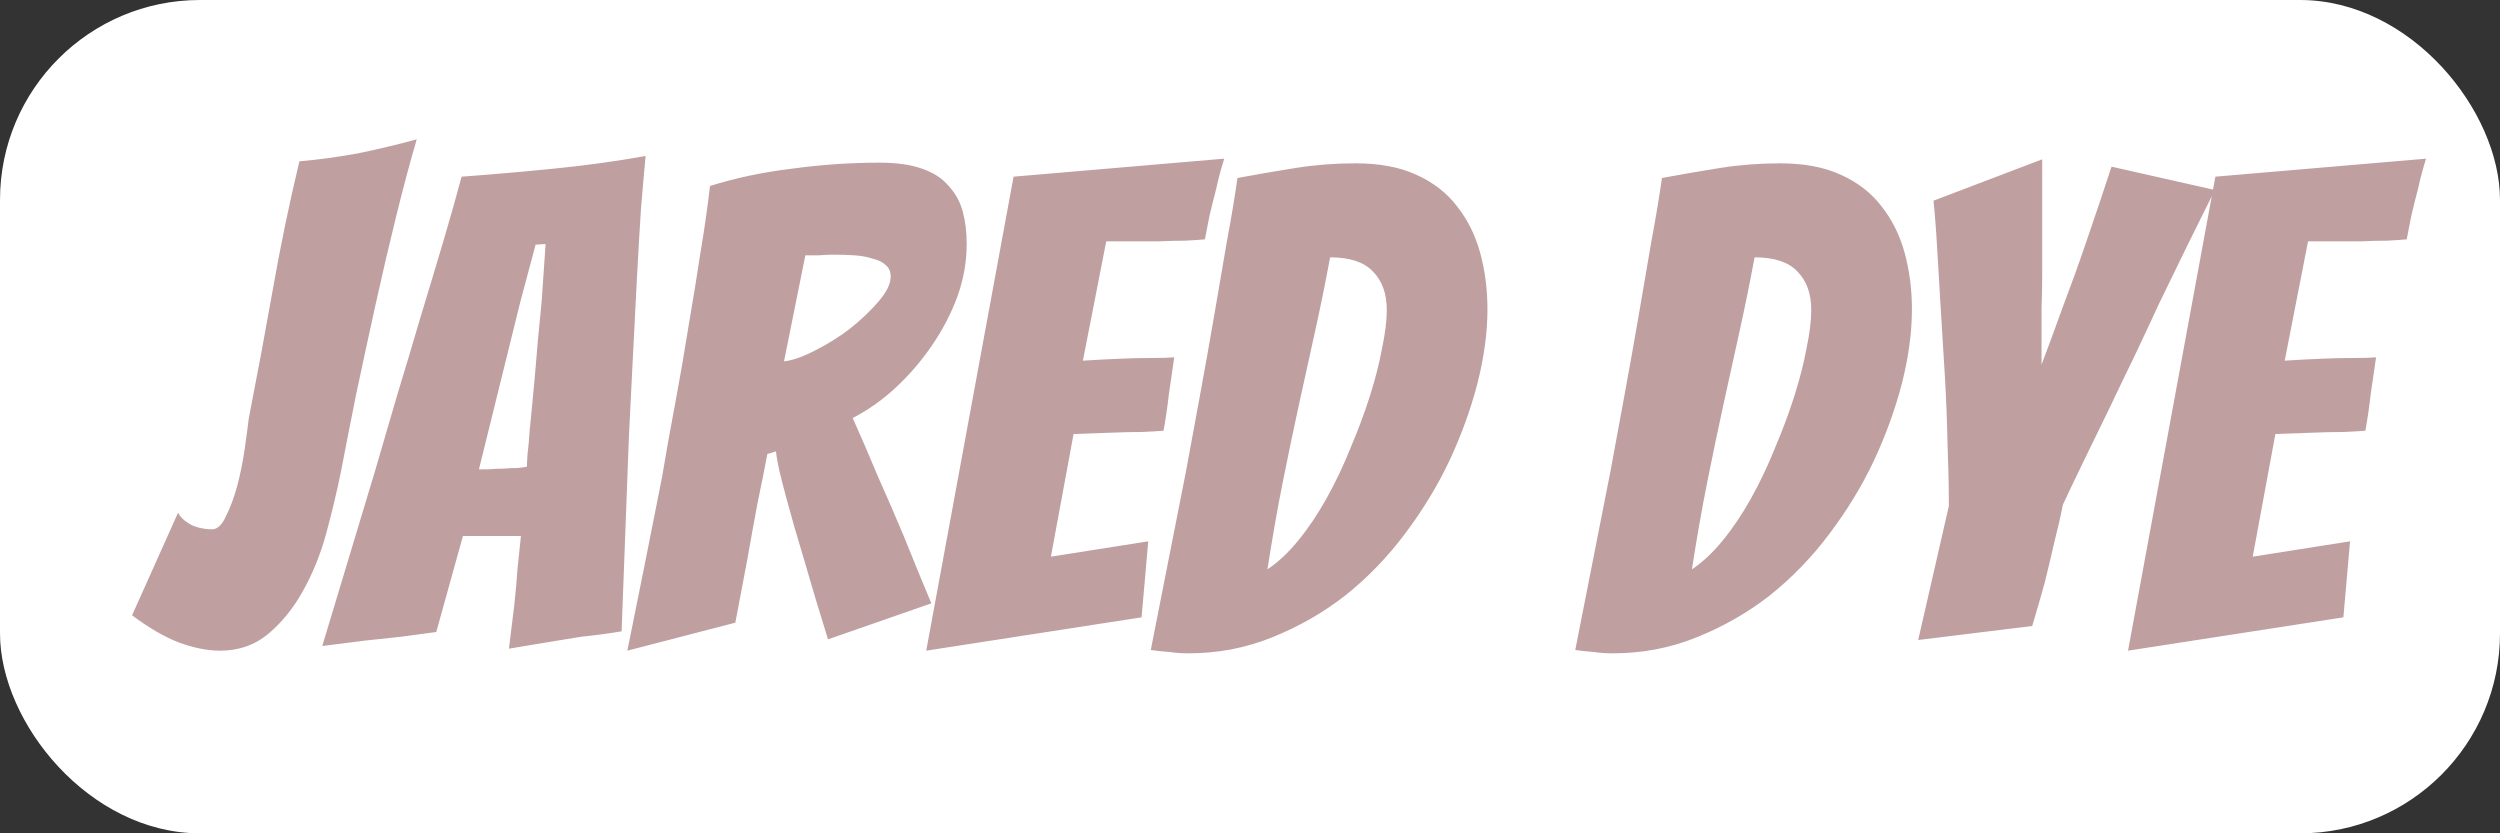 <svg width="150" height="50" viewBox="0 0 150 50" fill="none" xmlns="http://www.w3.org/2000/svg">
<rect x="0" y="0" width="150" height="50" fill="#333333" stroke="none"/>
<g id="Group 21">
<rect id="Rectangle 43" width="150" height="50" rx="12" fill="white"/>
<path id="Jared Dye" d="M20.444 28.36C20.204 29.533 19.911 30.76 19.564 32.04C19.217 33.293 18.751 34.44 18.164 35.48C17.604 36.493 16.911 37.347 16.084 38.04C15.284 38.707 14.324 39.04 13.204 39.04C12.457 39.04 11.644 38.88 10.764 38.56C9.911 38.24 8.964 37.693 7.924 36.92L10.684 30.76C10.817 31.027 11.071 31.267 11.444 31.48C11.844 31.667 12.271 31.76 12.724 31.76C13.044 31.76 13.324 31.493 13.564 30.96C13.831 30.427 14.057 29.813 14.244 29.12C14.431 28.4 14.577 27.667 14.684 26.92C14.791 26.173 14.871 25.573 14.924 25.12C15.431 22.533 15.911 19.96 16.364 17.4C16.817 14.813 17.351 12.24 17.964 9.68C19.164 9.573 20.337 9.413 21.484 9.2C22.657 8.96 23.831 8.68 25.004 8.36C24.604 9.72 24.191 11.267 23.764 13C23.337 14.733 22.924 16.507 22.524 18.32C22.124 20.133 21.737 21.92 21.364 23.68C21.017 25.413 20.711 26.973 20.444 28.36ZM34.896 38.2C34.229 38.307 33.496 38.427 32.696 38.56C31.896 38.693 31.176 38.813 30.536 38.92C30.642 38.04 30.749 37.173 30.856 36.32C30.936 35.573 31.002 34.827 31.056 34.08C31.136 33.333 31.202 32.693 31.256 32.16H27.776L26.176 37.92C25.589 38 24.896 38.093 24.096 38.2C23.296 38.28 22.549 38.36 21.856 38.44C21.002 38.547 20.162 38.653 19.336 38.76C20.402 35.213 21.456 31.72 22.496 28.28C22.922 26.84 23.362 25.333 23.816 23.76C24.296 22.187 24.762 20.627 25.216 19.08C25.696 17.507 26.149 16 26.576 14.56C27.002 13.12 27.376 11.8 27.696 10.6C29.509 10.467 31.349 10.307 33.216 10.12C35.109 9.933 36.949 9.68 38.736 9.36C38.656 10.213 38.562 11.28 38.456 12.56C38.376 13.813 38.296 15.187 38.216 16.68C38.136 18.173 38.056 19.733 37.976 21.36C37.896 22.987 37.816 24.587 37.736 26.16C37.602 29.84 37.456 33.747 37.296 37.88C36.496 38.013 35.696 38.12 34.896 38.2ZM28.736 28.16C28.842 28.16 29.029 28.16 29.296 28.16C29.589 28.133 29.882 28.12 30.176 28.12C30.496 28.093 30.789 28.08 31.056 28.08C31.322 28.053 31.509 28.027 31.616 28C31.616 27.84 31.629 27.573 31.656 27.2C31.709 26.8 31.749 26.36 31.776 25.88C31.829 25.373 31.882 24.827 31.936 24.24C31.989 23.653 32.042 23.08 32.096 22.52C32.202 21.16 32.336 19.693 32.496 18.12L32.736 14.64L32.136 14.68L31.216 18.12L28.736 28.16ZM37.641 39.04C38.361 35.493 39.054 32.027 39.721 28.64C39.961 27.2 40.227 25.707 40.52 24.16C40.814 22.587 41.081 21.04 41.321 19.52C41.587 17.973 41.827 16.493 42.041 15.08C42.281 13.64 42.467 12.333 42.6 11.16C44.12 10.68 45.761 10.333 47.52 10.12C49.281 9.88 51.027 9.76 52.761 9.76C53.8 9.76 54.654 9.88 55.321 10.12C56.014 10.36 56.547 10.707 56.92 11.16C57.321 11.587 57.6 12.093 57.761 12.68C57.92 13.267 58.001 13.92 58.001 14.64C58.001 15.707 57.814 16.76 57.441 17.8C57.067 18.813 56.56 19.787 55.92 20.72C55.307 21.627 54.587 22.467 53.761 23.24C52.961 23.987 52.094 24.6 51.16 25.08C51.641 26.147 52.147 27.32 52.681 28.6C53.24 29.853 53.761 31.053 54.24 32.2C54.774 33.533 55.321 34.867 55.88 36.2L49.681 38.36C49.147 36.653 48.667 35.053 48.24 33.56C48.054 32.947 47.867 32.32 47.681 31.68C47.494 31.013 47.321 30.387 47.16 29.8C47.001 29.213 46.867 28.693 46.761 28.24C46.654 27.76 46.587 27.373 46.56 27.08L46.041 27.24C45.88 28.093 45.681 29.093 45.441 30.24C45.227 31.387 45.027 32.493 44.84 33.56C44.6 34.813 44.361 36.08 44.12 37.36L37.641 39.04ZM47.041 21.68C47.547 21.627 48.16 21.413 48.88 21.04C49.627 20.667 50.334 20.227 51.001 19.72C51.667 19.187 52.24 18.64 52.721 18.08C53.2 17.52 53.441 17.027 53.441 16.6C53.441 16.307 53.347 16.08 53.16 15.92C52.974 15.733 52.707 15.6 52.361 15.52C52.041 15.413 51.681 15.347 51.281 15.32C50.88 15.293 50.467 15.28 50.041 15.28C49.747 15.28 49.441 15.293 49.12 15.32C48.827 15.32 48.56 15.32 48.321 15.32L47.041 21.68ZM55.574 39.04L60.814 10.6L73.454 9.52C73.267 10.107 73.107 10.707 72.974 11.32C72.841 11.827 72.707 12.36 72.574 12.92C72.467 13.453 72.374 13.933 72.294 14.36C72.027 14.387 71.641 14.413 71.134 14.44C70.654 14.44 70.134 14.453 69.574 14.48C69.014 14.48 68.441 14.48 67.854 14.48C67.294 14.48 66.801 14.48 66.374 14.48L64.974 21.64C65.801 21.587 66.574 21.547 67.294 21.52C67.881 21.493 68.481 21.48 69.094 21.48C69.707 21.48 70.161 21.467 70.454 21.44C70.347 22.187 70.241 22.92 70.134 23.64C70.054 24.36 69.947 25.093 69.814 25.84C69.547 25.867 69.107 25.893 68.494 25.92C67.907 25.92 67.307 25.933 66.694 25.96C66.001 25.987 65.241 26.013 64.414 26.04L63.054 33.4L68.894 32.48L68.494 37.04L55.574 39.04ZM89.247 18.56C89.247 19.947 89.047 21.427 88.647 23C88.247 24.547 87.687 26.093 86.967 27.64C86.247 29.16 85.353 30.627 84.287 32.04C83.247 33.427 82.06 34.653 80.727 35.72C79.393 36.76 77.927 37.6 76.327 38.24C74.753 38.88 73.073 39.2 71.287 39.2C70.913 39.2 70.54 39.173 70.167 39.12C69.793 39.093 69.42 39.053 69.047 39C69.767 35.32 70.473 31.733 71.167 28.24C71.433 26.773 71.713 25.253 72.007 23.68C72.3 22.08 72.58 20.507 72.847 18.96C73.113 17.413 73.367 15.933 73.607 14.52C73.873 13.107 74.087 11.827 74.247 10.68C75.393 10.467 76.553 10.267 77.727 10.08C78.9 9.893 80.1 9.8 81.327 9.8C82.767 9.8 83.98 10.027 84.967 10.48C85.98 10.933 86.793 11.56 87.407 12.36C88.047 13.16 88.513 14.093 88.807 15.16C89.1 16.227 89.247 17.36 89.247 18.56ZM79.807 15.44C79.513 17.013 79.207 18.52 78.887 19.96C78.567 21.4 78.247 22.853 77.927 24.32C77.607 25.787 77.287 27.32 76.967 28.92C76.647 30.52 76.34 32.267 76.047 34.16C76.687 33.733 77.3 33.16 77.887 32.44C78.5 31.693 79.073 30.84 79.607 29.88C80.14 28.92 80.62 27.907 81.047 26.84C81.5 25.773 81.887 24.733 82.207 23.72C82.527 22.707 82.767 21.76 82.927 20.88C83.113 20 83.207 19.24 83.207 18.6C83.207 17.613 82.927 16.84 82.367 16.28C81.833 15.72 80.98 15.44 79.807 15.44ZM114.715 18.56C114.715 19.947 114.515 21.427 114.115 23C113.715 24.547 113.155 26.093 112.435 27.64C111.715 29.16 110.822 30.627 109.755 32.04C108.715 33.427 107.529 34.653 106.195 35.72C104.862 36.76 103.395 37.6 101.795 38.24C100.222 38.88 98.542 39.2 96.755 39.2C96.382 39.2 96.009 39.173 95.635 39.12C95.262 39.093 94.889 39.053 94.516 39C95.236 35.32 95.942 31.733 96.635 28.24C96.902 26.773 97.182 25.253 97.475 23.68C97.769 22.08 98.049 20.507 98.316 18.96C98.582 17.413 98.835 15.933 99.076 14.52C99.342 13.107 99.555 11.827 99.716 10.68C100.862 10.467 102.022 10.267 103.195 10.08C104.369 9.893 105.569 9.8 106.795 9.8C108.235 9.8 109.449 10.027 110.435 10.48C111.449 10.933 112.262 11.56 112.875 12.36C113.515 13.16 113.982 14.093 114.275 15.16C114.569 16.227 114.715 17.36 114.715 18.56ZM105.275 15.44C104.982 17.013 104.675 18.52 104.355 19.96C104.035 21.4 103.715 22.853 103.395 24.32C103.075 25.787 102.755 27.32 102.435 28.92C102.115 30.52 101.809 32.267 101.515 34.16C102.155 33.733 102.769 33.16 103.355 32.44C103.969 31.693 104.542 30.84 105.075 29.88C105.609 28.92 106.089 27.907 106.515 26.84C106.969 25.773 107.355 24.733 107.675 23.72C107.995 22.707 108.235 21.76 108.395 20.88C108.582 20 108.675 19.24 108.675 18.6C108.675 17.613 108.395 16.84 107.835 16.28C107.302 15.72 106.449 15.44 105.275 15.44ZM115.092 38.4L116.932 30.36C116.932 29.213 116.905 27.973 116.852 26.64C116.825 25.28 116.772 23.92 116.692 22.56C116.612 21.2 116.532 19.893 116.452 18.64C116.372 17.36 116.305 16.24 116.252 15.28C116.198 14.293 116.145 13.507 116.092 12.92C116.038 12.333 116.012 12.04 116.012 12.04L122.532 9.56V14.44C122.532 15.107 122.532 15.787 122.532 16.48C122.532 17.173 122.518 17.853 122.492 18.52C122.492 19.187 122.492 19.813 122.492 20.4C122.492 20.987 122.492 21.48 122.492 21.88C122.838 20.973 123.252 19.853 123.732 18.52C124.238 17.187 124.705 15.893 125.132 14.64C125.638 13.173 126.158 11.627 126.692 10L132.892 11.4C131.745 13.693 130.625 15.973 129.532 18.24C129.078 19.227 128.598 20.253 128.092 21.32C127.585 22.36 127.078 23.413 126.572 24.48C126.065 25.52 125.572 26.533 125.092 27.52C124.612 28.507 124.172 29.427 123.772 30.28C123.638 30.973 123.465 31.733 123.252 32.56C123.065 33.387 122.878 34.173 122.692 34.92C122.452 35.8 122.198 36.68 121.932 37.56L115.092 38.4ZM127.683 39.04L132.923 10.6L145.563 9.52C145.377 10.107 145.217 10.707 145.083 11.32C144.95 11.827 144.817 12.36 144.683 12.92C144.577 13.453 144.483 13.933 144.403 14.36C144.137 14.387 143.75 14.413 143.243 14.44C142.763 14.44 142.243 14.453 141.683 14.48C141.123 14.48 140.55 14.48 139.963 14.48C139.403 14.48 138.91 14.48 138.483 14.48L137.083 21.64C137.91 21.587 138.683 21.547 139.403 21.52C139.99 21.493 140.59 21.48 141.203 21.48C141.817 21.48 142.27 21.467 142.563 21.44C142.457 22.187 142.35 22.92 142.243 23.64C142.163 24.36 142.057 25.093 141.923 25.84C141.657 25.867 141.217 25.893 140.603 25.92C140.017 25.92 139.417 25.933 138.803 25.96C138.11 25.987 137.35 26.013 136.523 26.04L135.163 33.4L141.003 32.48L140.603 37.04L127.683 39.04Z" fill="#BF9F9F"/>
</g>
</svg>
